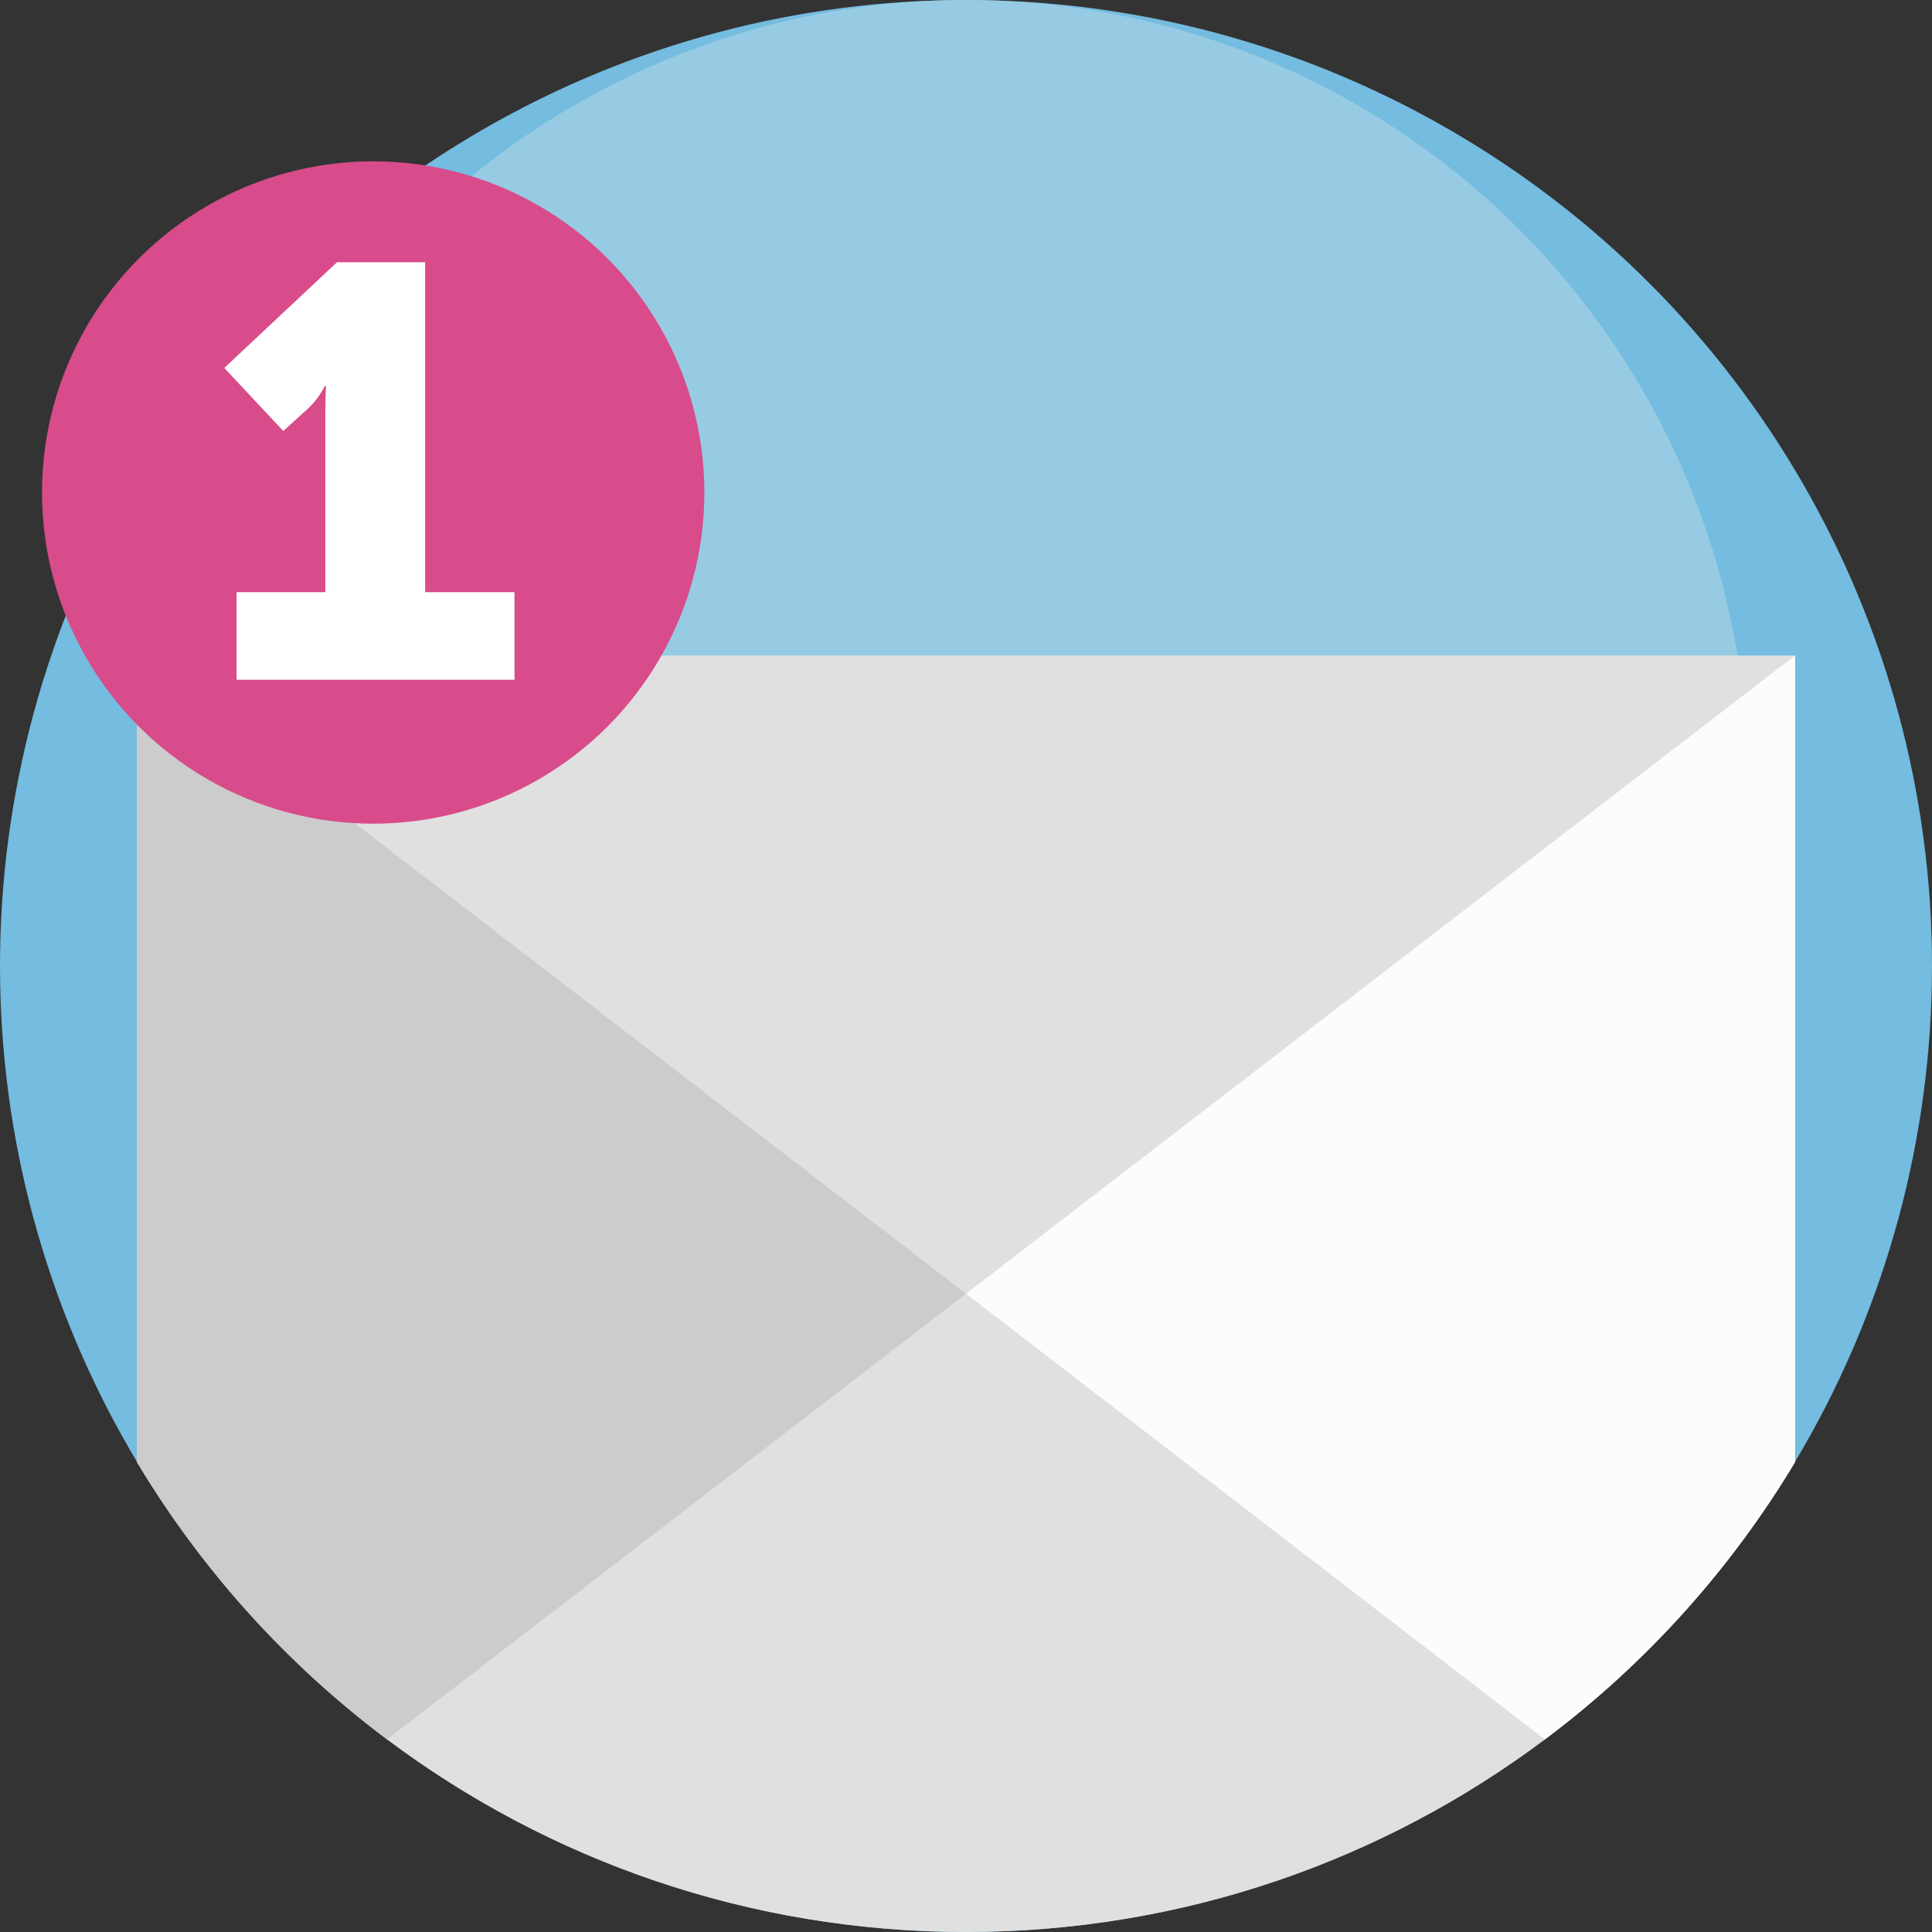 <?xml version="1.0" encoding="iso-8859-1"?>
<!-- Generator: Adobe Illustrator 19.0.0, SVG Export Plug-In . SVG Version: 6.00 Build 0)  -->
<svg version="1.1" id="Capa_1" xmlns="http://www.w3.org/2000/svg" xmlns:xlink="http://www.w3.org/1999/xlink" x="0px" y="0px"
	 viewBox="0 0 512 512" style="enable-background:new 0 0 512 512;" xml:space="preserve">
<rect x="0" y="0" width="512" height="512" fill="#333333" stroke="none"/>
<circle style="fill:#74BCE0;" cx="256" cy="256" r="256"/>
<circle style="fill:#97CBE3;" cx="256" cy="207.182" r="207.182"/>
<path style="fill:#E0E0E0;" d="M475.714,173.713v213.744c-17.147,28.599-39.717,53.572-66.299,73.498
	c-42.757,32.057-95.859,51.043-153.412,51.043s-110.665-18.986-153.422-51.043c-26.582-19.937-49.152-44.91-66.299-73.519V173.713
	L475.714,173.713L475.714,173.713z"/>
<path style="fill:#FCFCFC;" d="M475.714,173.713v213.744c-17.147,28.599-39.717,53.572-66.299,73.498L256.003,342.851
	L475.714,173.713z"/>
<path style="fill:#CCCCCC;" d="M256.003,342.851L102.581,460.956c-26.582-19.937-49.152-44.91-66.299-73.519V173.713
	L256.003,342.851z"/>
<circle style="fill:#D84C8B;" cx="98.9" cy="130.518" r="87.767"/>
<path style="fill:#FFFFFF;" d="M62.69,156.927H86.21v-46.113c0-4.179,0.155-8.511,0.155-8.511h-0.309c0,0-1.393,3.095-4.333,5.88
	l-6.654,6.035L59.441,97.506l29.865-28.008h23.366v87.43h23.675v23.211H62.69V156.927z"/>
<g>
</g>
<g>
</g>
<g>
</g>
<g>
</g>
<g>
</g>
<g>
</g>
<g>
</g>
<g>
</g>
<g>
</g>
<g>
</g>
<g>
</g>
<g>
</g>
<g>
</g>
<g>
</g>
<g>
</g>
</svg>
